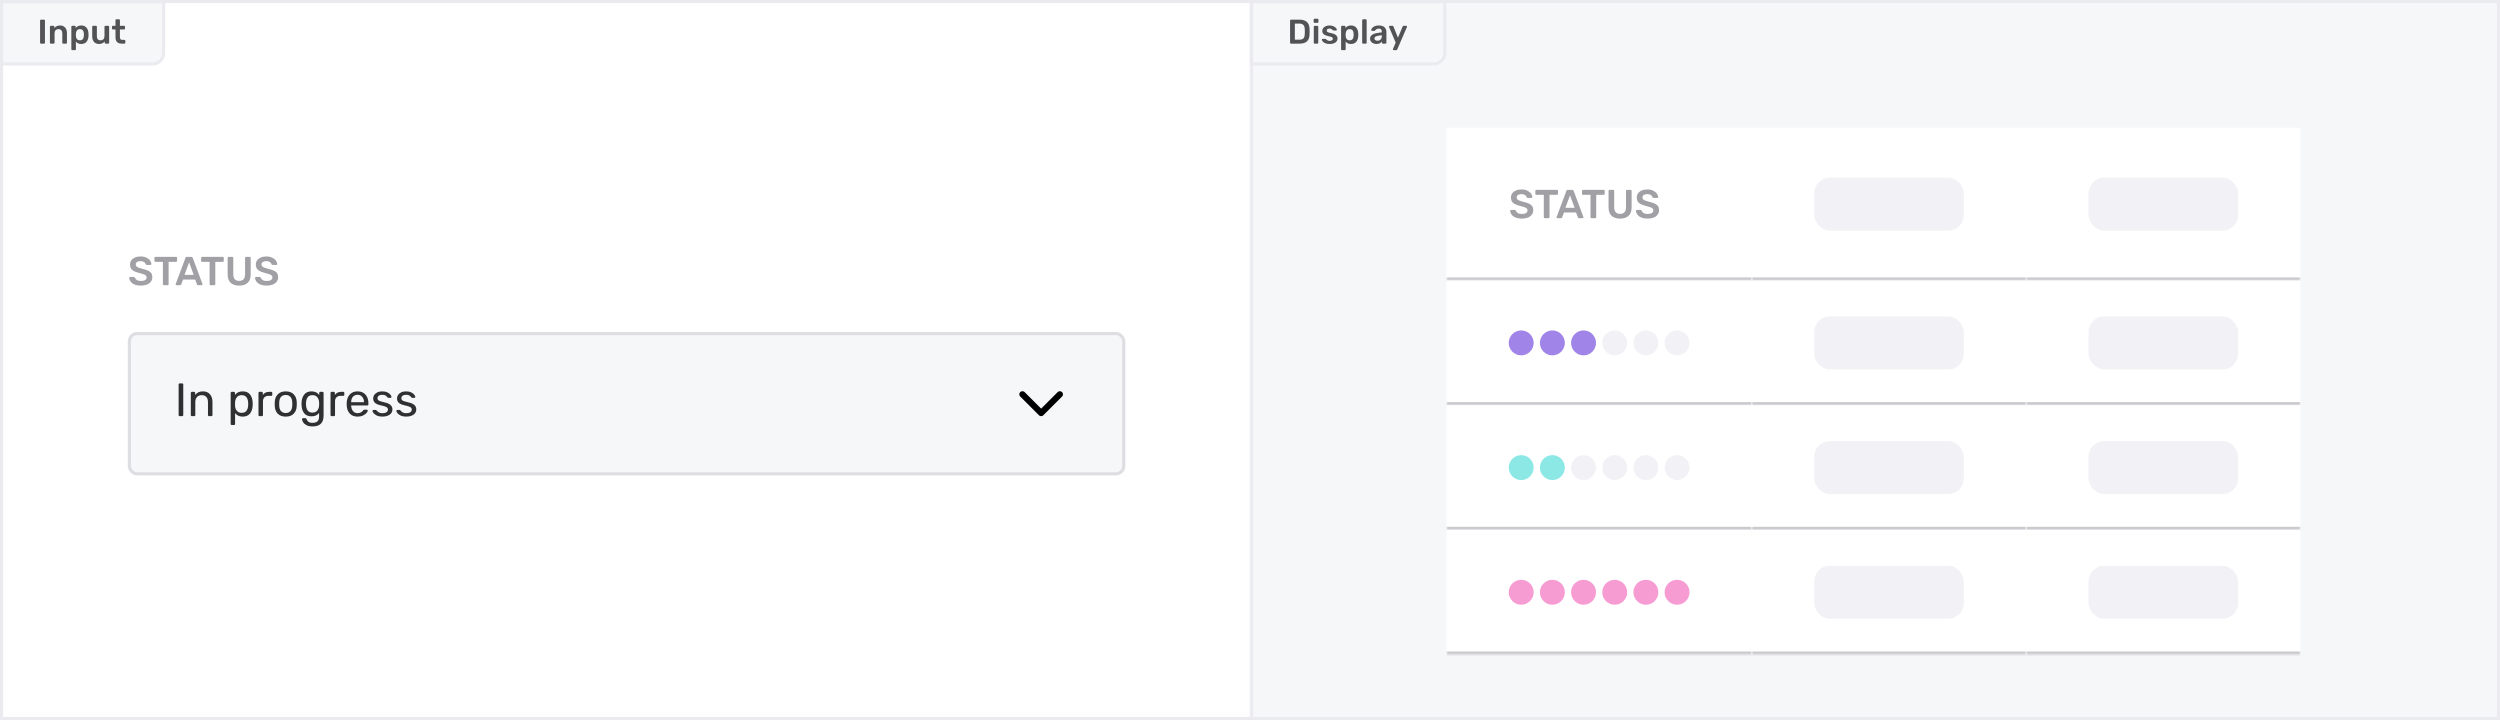 <svg width="802" height="231" viewBox="0 0 802 231" fill="none" xmlns="http://www.w3.org/2000/svg">
<rect width="400" height="229" transform="translate(1 1)" fill="white"/>
<rect width="400" height="104" transform="translate(1 63.5)" fill="white"/>
<rect width="320" height="74" transform="translate(41 78.5)" fill="white"/>
<path d="M45.173 91.63C44.402 91.63 43.739 91.513 43.184 91.279C42.629 91.045 42.209 90.737 41.923 90.356C41.637 89.975 41.485 89.563 41.468 89.121C41.468 89.043 41.494 88.978 41.546 88.926C41.598 88.874 41.663 88.848 41.741 88.848H42.898C43.002 88.848 43.08 88.87 43.132 88.913C43.193 88.948 43.249 89.008 43.301 89.095C43.388 89.39 43.587 89.637 43.899 89.836C44.211 90.035 44.636 90.135 45.173 90.135C45.788 90.135 46.252 90.035 46.564 89.836C46.876 89.628 47.032 89.342 47.032 88.978C47.032 88.735 46.95 88.536 46.785 88.38C46.629 88.224 46.391 88.09 46.07 87.977C45.758 87.864 45.29 87.726 44.666 87.561C43.643 87.318 42.894 86.998 42.417 86.599C41.949 86.192 41.715 85.615 41.715 84.87C41.715 84.367 41.849 83.921 42.118 83.531C42.395 83.141 42.79 82.833 43.301 82.608C43.821 82.383 44.423 82.27 45.108 82.27C45.819 82.27 46.434 82.396 46.954 82.647C47.474 82.898 47.868 83.215 48.137 83.596C48.414 83.969 48.562 84.341 48.579 84.714C48.579 84.792 48.553 84.857 48.501 84.909C48.449 84.961 48.384 84.987 48.306 84.987H47.097C46.915 84.987 46.789 84.905 46.72 84.74C46.668 84.463 46.495 84.233 46.2 84.051C45.905 83.86 45.541 83.765 45.108 83.765C44.623 83.765 44.241 83.856 43.964 84.038C43.687 84.22 43.548 84.484 43.548 84.831C43.548 85.074 43.617 85.273 43.756 85.429C43.895 85.585 44.111 85.724 44.406 85.845C44.709 85.966 45.143 86.101 45.706 86.248C46.469 86.421 47.075 86.616 47.526 86.833C47.985 87.05 48.323 87.323 48.54 87.652C48.757 87.981 48.865 88.402 48.865 88.913C48.865 89.468 48.709 89.953 48.397 90.369C48.094 90.776 47.66 91.088 47.097 91.305C46.542 91.522 45.901 91.63 45.173 91.63ZM52.567 91.5C52.481 91.5 52.407 91.47 52.346 91.409C52.286 91.348 52.255 91.275 52.255 91.188V83.999H49.85C49.764 83.999 49.69 83.969 49.629 83.908C49.569 83.847 49.538 83.774 49.538 83.687V82.725C49.538 82.63 49.564 82.552 49.616 82.491C49.677 82.43 49.755 82.4 49.85 82.4H56.48C56.576 82.4 56.654 82.43 56.714 82.491C56.775 82.552 56.805 82.63 56.805 82.725V83.687C56.805 83.774 56.775 83.847 56.714 83.908C56.654 83.969 56.576 83.999 56.48 83.999H54.088V91.188C54.088 91.275 54.058 91.348 53.997 91.409C53.937 91.47 53.859 91.5 53.763 91.5H52.567ZM56.613 91.5C56.544 91.5 56.479 91.474 56.418 91.422C56.366 91.37 56.34 91.305 56.34 91.227L56.366 91.11L59.499 82.725C59.56 82.508 59.712 82.4 59.954 82.4H61.371C61.596 82.4 61.748 82.508 61.826 82.725L64.959 91.11C64.968 91.136 64.972 91.175 64.972 91.227C64.972 91.305 64.946 91.37 64.894 91.422C64.842 91.474 64.781 91.5 64.712 91.5H63.581C63.468 91.5 63.382 91.474 63.321 91.422C63.261 91.37 63.221 91.314 63.204 91.253L62.593 89.667H58.732L58.121 91.253C58.052 91.418 57.926 91.5 57.744 91.5H56.613ZM62.138 88.172L60.656 84.155L59.187 88.172H62.138ZM67.548 91.5C67.461 91.5 67.387 91.47 67.327 91.409C67.266 91.348 67.236 91.275 67.236 91.188V83.999H64.831C64.744 83.999 64.67 83.969 64.61 83.908C64.549 83.847 64.519 83.774 64.519 83.687V82.725C64.519 82.63 64.545 82.552 64.597 82.491C64.657 82.43 64.735 82.4 64.831 82.4H71.461C71.556 82.4 71.634 82.43 71.695 82.491C71.755 82.552 71.786 82.63 71.786 82.725V83.687C71.786 83.774 71.755 83.847 71.695 83.908C71.634 83.969 71.556 83.999 71.461 83.999H69.069V91.188C69.069 91.275 69.038 91.348 68.978 91.409C68.917 91.47 68.839 91.5 68.744 91.5H67.548ZM76.732 91.63C75.562 91.63 74.652 91.331 74.002 90.733C73.352 90.135 73.027 89.229 73.027 88.016V82.725C73.027 82.63 73.053 82.552 73.105 82.491C73.165 82.43 73.243 82.4 73.339 82.4H74.522C74.617 82.4 74.691 82.43 74.743 82.491C74.803 82.552 74.834 82.63 74.834 82.725V88.016C74.834 88.709 74.999 89.234 75.328 89.589C75.657 89.936 76.125 90.109 76.732 90.109C77.338 90.109 77.802 89.936 78.123 89.589C78.452 89.234 78.617 88.709 78.617 88.016V82.725C78.617 82.63 78.647 82.552 78.708 82.491C78.769 82.43 78.847 82.4 78.942 82.4H80.112C80.207 82.4 80.281 82.43 80.333 82.491C80.394 82.552 80.424 82.63 80.424 82.725V88.016C80.424 89.229 80.099 90.135 79.449 90.733C78.808 91.331 77.902 91.63 76.732 91.63ZM85.531 91.63C84.76 91.63 84.097 91.513 83.542 91.279C82.988 91.045 82.567 90.737 82.281 90.356C81.995 89.975 81.844 89.563 81.826 89.121C81.826 89.043 81.852 88.978 81.904 88.926C81.956 88.874 82.021 88.848 82.099 88.848H83.256C83.36 88.848 83.438 88.87 83.49 88.913C83.551 88.948 83.607 89.008 83.659 89.095C83.746 89.39 83.945 89.637 84.257 89.836C84.569 90.035 84.994 90.135 85.531 90.135C86.147 90.135 86.61 90.035 86.922 89.836C87.234 89.628 87.39 89.342 87.39 88.978C87.39 88.735 87.308 88.536 87.143 88.38C86.987 88.224 86.749 88.09 86.428 87.977C86.116 87.864 85.648 87.726 85.024 87.561C84.002 87.318 83.252 86.998 82.775 86.599C82.307 86.192 82.073 85.615 82.073 84.87C82.073 84.367 82.208 83.921 82.476 83.531C82.754 83.141 83.148 82.833 83.659 82.608C84.179 82.383 84.782 82.27 85.466 82.27C86.177 82.27 86.792 82.396 87.312 82.647C87.832 82.898 88.227 83.215 88.495 83.596C88.773 83.969 88.92 84.341 88.937 84.714C88.937 84.792 88.911 84.857 88.859 84.909C88.807 84.961 88.742 84.987 88.664 84.987H87.455C87.273 84.987 87.148 84.905 87.078 84.74C87.026 84.463 86.853 84.233 86.558 84.051C86.264 83.86 85.9 83.765 85.466 83.765C84.981 83.765 84.6 83.856 84.322 84.038C84.045 84.22 83.906 84.484 83.906 84.831C83.906 85.074 83.976 85.273 84.114 85.429C84.253 85.585 84.47 85.724 84.764 85.845C85.068 85.966 85.501 86.101 86.064 86.248C86.827 86.421 87.434 86.616 87.884 86.833C88.344 87.05 88.682 87.323 88.898 87.652C89.115 87.981 89.223 88.402 89.223 88.913C89.223 89.468 89.067 89.953 88.755 90.369C88.452 90.776 88.019 91.088 87.455 91.305C86.901 91.522 86.259 91.63 85.531 91.63Z" fill="#A0A0A5"/>
<rect x="41.5" y="107" width="319" height="45" rx="2.5" fill="#F5F7F9"/>
<path d="M57.65 133.5C57.55 133.5 57.465 133.47 57.395 133.41C57.335 133.34 57.305 133.255 57.305 133.155V123.345C57.305 123.245 57.335 123.165 57.395 123.105C57.465 123.035 57.55 123 57.65 123H58.445C58.545 123 58.625 123.035 58.685 123.105C58.755 123.165 58.79 123.245 58.79 123.345V133.155C58.79 133.255 58.755 133.34 58.685 133.41C58.625 133.47 58.545 133.5 58.445 133.5H57.65ZM61.557 133.5C61.457 133.5 61.372 133.47 61.302 133.41C61.242 133.34 61.212 133.255 61.212 133.155V126.045C61.212 125.945 61.242 125.865 61.302 125.805C61.372 125.735 61.457 125.7 61.557 125.7H62.262C62.362 125.7 62.442 125.735 62.502 125.805C62.572 125.865 62.607 125.945 62.607 126.045V126.705C62.897 126.335 63.237 126.05 63.627 125.85C64.027 125.65 64.522 125.55 65.112 125.55C66.072 125.55 66.817 125.86 67.347 126.48C67.887 127.09 68.157 127.905 68.157 128.925V133.155C68.157 133.255 68.122 133.34 68.052 133.41C67.992 133.47 67.912 133.5 67.812 133.5H67.062C66.962 133.5 66.877 133.47 66.807 133.41C66.747 133.34 66.717 133.255 66.717 133.155V129C66.717 128.29 66.542 127.74 66.192 127.35C65.852 126.96 65.357 126.765 64.707 126.765C64.077 126.765 63.577 126.965 63.207 127.365C62.837 127.755 62.652 128.3 62.652 129V133.155C62.652 133.255 62.617 133.34 62.547 133.41C62.487 133.47 62.407 133.5 62.307 133.5H61.557ZM74.345 136.35C74.245 136.35 74.16 136.315 74.09 136.245C74.03 136.185 74 136.105 74 136.005V126.045C74 125.945 74.03 125.865 74.09 125.805C74.16 125.735 74.245 125.7 74.345 125.7H75.035C75.135 125.7 75.215 125.735 75.275 125.805C75.345 125.865 75.38 125.945 75.38 126.045V126.705C75.94 125.935 76.76 125.55 77.84 125.55C78.89 125.55 79.675 125.88 80.195 126.54C80.725 127.2 81.01 128.05 81.05 129.09C81.06 129.2 81.065 129.37 81.065 129.6C81.065 129.83 81.06 130 81.05 130.11C81.01 131.14 80.725 131.99 80.195 132.66C79.665 133.32 78.88 133.65 77.84 133.65C76.8 133.65 75.99 133.275 75.41 132.525V136.005C75.41 136.105 75.38 136.185 75.32 136.245C75.26 136.315 75.18 136.35 75.08 136.35H74.345ZM77.525 132.435C78.235 132.435 78.75 132.215 79.07 131.775C79.4 131.335 79.58 130.755 79.61 130.035C79.62 129.935 79.625 129.79 79.625 129.6C79.625 127.71 78.925 126.765 77.525 126.765C76.835 126.765 76.315 126.995 75.965 127.455C75.625 127.905 75.44 128.445 75.41 129.075L75.395 129.645L75.41 130.23C75.43 130.82 75.62 131.335 75.98 131.775C76.34 132.215 76.855 132.435 77.525 132.435ZM83.266 133.5C83.165 133.5 83.081 133.47 83.01 133.41C82.951 133.34 82.921 133.255 82.921 133.155V126.06C82.921 125.96 82.951 125.875 83.01 125.805C83.081 125.735 83.165 125.7 83.266 125.7H83.956C84.055 125.7 84.141 125.735 84.21 125.805C84.281 125.875 84.316 125.96 84.316 126.06V126.72C84.725 126.04 85.425 125.7 86.415 125.7H87.001C87.1 125.7 87.18 125.735 87.24 125.805C87.311 125.865 87.346 125.945 87.346 126.045V126.66C87.346 126.76 87.311 126.84 87.24 126.9C87.18 126.96 87.1 126.99 87.001 126.99H86.1C85.561 126.99 85.135 127.15 84.826 127.47C84.516 127.78 84.361 128.205 84.361 128.745V133.155C84.361 133.255 84.326 133.34 84.255 133.41C84.186 133.47 84.1 133.5 84.001 133.5H83.266ZM91.667 133.65C90.567 133.65 89.712 133.34 89.102 132.72C88.502 132.1 88.182 131.275 88.142 130.245L88.127 129.6L88.142 128.955C88.182 127.935 88.507 127.115 89.117 126.495C89.727 125.865 90.577 125.55 91.667 125.55C92.757 125.55 93.607 125.865 94.217 126.495C94.827 127.115 95.152 127.935 95.192 128.955C95.202 129.065 95.207 129.28 95.207 129.6C95.207 129.92 95.202 130.135 95.192 130.245C95.152 131.275 94.827 132.1 94.217 132.72C93.617 133.34 92.767 133.65 91.667 133.65ZM91.667 132.495C92.297 132.495 92.792 132.295 93.152 131.895C93.522 131.495 93.722 130.92 93.752 130.17C93.762 130.07 93.767 129.88 93.767 129.6C93.767 129.32 93.762 129.13 93.752 129.03C93.722 128.28 93.522 127.705 93.152 127.305C92.792 126.905 92.297 126.705 91.667 126.705C91.037 126.705 90.537 126.905 90.167 127.305C89.797 127.705 89.602 128.28 89.582 129.03L89.567 129.6L89.582 130.17C89.602 130.92 89.797 131.495 90.167 131.895C90.537 132.295 91.037 132.495 91.667 132.495ZM100.281 136.8C99.461 136.8 98.801 136.66 98.301 136.38C97.801 136.11 97.446 135.8 97.236 135.45C97.026 135.1 96.911 134.785 96.891 134.505C96.881 134.405 96.911 134.32 96.981 134.25C97.061 134.18 97.146 134.145 97.236 134.145H97.956C98.046 134.145 98.121 134.165 98.181 134.205C98.241 134.255 98.291 134.34 98.331 134.46C98.451 134.78 98.646 135.055 98.916 135.285C99.196 135.525 99.626 135.645 100.206 135.645C100.946 135.645 101.491 135.485 101.841 135.165C102.191 134.855 102.366 134.3 102.366 133.5V132.48C102.106 132.81 101.776 133.075 101.376 133.275C100.976 133.465 100.501 133.56 99.951 133.56C98.891 133.56 98.096 133.225 97.566 132.555C97.046 131.875 96.771 131.015 96.741 129.975L96.726 129.555L96.741 129.15C96.771 128.12 97.051 127.265 97.581 126.585C98.111 125.895 98.901 125.55 99.951 125.55C101.001 125.55 101.821 125.935 102.411 126.705V126.06C102.411 125.96 102.441 125.875 102.501 125.805C102.571 125.735 102.656 125.7 102.756 125.7H103.446C103.546 125.7 103.631 125.735 103.701 125.805C103.771 125.875 103.806 125.96 103.806 126.06V133.335C103.806 135.645 102.631 136.8 100.281 136.8ZM100.251 132.36C100.931 132.36 101.446 132.135 101.796 131.685C102.146 131.235 102.336 130.7 102.366 130.08C102.376 129.99 102.381 129.815 102.381 129.555C102.381 129.305 102.376 129.135 102.366 129.045C102.336 128.425 102.146 127.89 101.796 127.44C101.456 126.99 100.941 126.765 100.251 126.765C99.541 126.765 99.026 126.985 98.706 127.425C98.386 127.865 98.211 128.445 98.181 129.165L98.166 129.555L98.181 129.96C98.211 130.67 98.386 131.25 98.706 131.7C99.026 132.14 99.541 132.36 100.251 132.36ZM106.381 133.5C106.281 133.5 106.196 133.47 106.126 133.41C106.066 133.34 106.036 133.255 106.036 133.155V126.06C106.036 125.96 106.066 125.875 106.126 125.805C106.196 125.735 106.281 125.7 106.381 125.7H107.071C107.171 125.7 107.256 125.735 107.326 125.805C107.396 125.875 107.431 125.96 107.431 126.06V126.72C107.841 126.04 108.541 125.7 109.531 125.7H110.116C110.216 125.7 110.296 125.735 110.356 125.805C110.426 125.865 110.461 125.945 110.461 126.045V126.66C110.461 126.76 110.426 126.84 110.356 126.9C110.296 126.96 110.216 126.99 110.116 126.99H109.216C108.676 126.99 108.251 127.15 107.941 127.47C107.631 127.78 107.476 128.205 107.476 128.745V133.155C107.476 133.255 107.441 133.34 107.371 133.41C107.301 133.47 107.216 133.5 107.116 133.5H106.381ZM114.708 133.65C113.678 133.65 112.853 133.335 112.233 132.705C111.623 132.065 111.288 131.195 111.228 130.095L111.213 129.585L111.228 129.09C111.298 128.01 111.638 127.15 112.248 126.51C112.868 125.87 113.683 125.55 114.693 125.55C115.803 125.55 116.663 125.905 117.273 126.615C117.883 127.315 118.188 128.265 118.188 129.465V129.72C118.188 129.82 118.153 129.905 118.083 129.975C118.023 130.035 117.943 130.065 117.843 130.065H112.653V130.2C112.683 130.85 112.878 131.405 113.238 131.865C113.608 132.315 114.093 132.54 114.693 132.54C115.153 132.54 115.528 132.45 115.818 132.27C116.118 132.08 116.338 131.885 116.478 131.685C116.568 131.565 116.633 131.495 116.673 131.475C116.723 131.445 116.808 131.43 116.928 131.43H117.663C117.753 131.43 117.828 131.455 117.888 131.505C117.948 131.555 117.978 131.625 117.978 131.715C117.978 131.935 117.838 132.2 117.558 132.51C117.288 132.82 116.903 133.09 116.403 133.32C115.913 133.54 115.348 133.65 114.708 133.65ZM116.763 129.03V128.985C116.763 128.295 116.573 127.735 116.193 127.305C115.823 126.865 115.323 126.645 114.693 126.645C114.063 126.645 113.563 126.865 113.193 127.305C112.833 127.735 112.653 128.295 112.653 128.985V129.03H116.763ZM122.681 133.65C121.981 133.65 121.391 133.54 120.911 133.32C120.441 133.09 120.086 132.83 119.846 132.54C119.616 132.25 119.501 132.01 119.501 131.82C119.501 131.72 119.536 131.645 119.606 131.595C119.686 131.535 119.766 131.505 119.846 131.505H120.521C120.621 131.505 120.711 131.555 120.791 131.655C121.031 131.935 121.291 132.155 121.571 132.315C121.851 132.475 122.226 132.555 122.696 132.555C123.216 132.555 123.636 132.455 123.956 132.255C124.286 132.045 124.451 131.76 124.451 131.4C124.451 131.16 124.381 130.965 124.241 130.815C124.111 130.655 123.881 130.52 123.551 130.41C123.231 130.29 122.751 130.16 122.111 130.02C121.241 129.83 120.621 129.555 120.251 129.195C119.891 128.835 119.711 128.37 119.711 127.8C119.711 127.42 119.821 127.06 120.041 126.72C120.271 126.37 120.601 126.09 121.031 125.88C121.471 125.66 121.996 125.55 122.606 125.55C123.246 125.55 123.791 125.655 124.241 125.865C124.691 126.075 125.026 126.325 125.246 126.615C125.476 126.895 125.591 127.13 125.591 127.32C125.591 127.41 125.556 127.485 125.486 127.545C125.426 127.605 125.351 127.635 125.261 127.635H124.631C124.511 127.635 124.411 127.585 124.331 127.485C124.171 127.295 124.031 127.15 123.911 127.05C123.801 126.94 123.636 126.845 123.416 126.765C123.206 126.685 122.936 126.645 122.606 126.645C122.126 126.645 121.756 126.75 121.496 126.96C121.236 127.16 121.106 127.425 121.106 127.755C121.106 127.965 121.161 128.145 121.271 128.295C121.381 128.435 121.591 128.565 121.901 128.685C122.221 128.805 122.681 128.93 123.281 129.06C124.231 129.26 124.901 129.55 125.291 129.93C125.691 130.3 125.891 130.775 125.891 131.355C125.891 131.785 125.766 132.175 125.516 132.525C125.266 132.875 124.896 133.15 124.406 133.35C123.926 133.55 123.351 133.65 122.681 133.65ZM130.328 133.65C129.628 133.65 129.038 133.54 128.558 133.32C128.088 133.09 127.733 132.83 127.493 132.54C127.263 132.25 127.148 132.01 127.148 131.82C127.148 131.72 127.183 131.645 127.253 131.595C127.333 131.535 127.413 131.505 127.493 131.505H128.168C128.268 131.505 128.358 131.555 128.438 131.655C128.678 131.935 128.938 132.155 129.218 132.315C129.498 132.475 129.873 132.555 130.343 132.555C130.863 132.555 131.283 132.455 131.603 132.255C131.933 132.045 132.098 131.76 132.098 131.4C132.098 131.16 132.028 130.965 131.888 130.815C131.758 130.655 131.528 130.52 131.198 130.41C130.878 130.29 130.398 130.16 129.758 130.02C128.888 129.83 128.268 129.555 127.898 129.195C127.538 128.835 127.358 128.37 127.358 127.8C127.358 127.42 127.468 127.06 127.688 126.72C127.918 126.37 128.248 126.09 128.678 125.88C129.118 125.66 129.643 125.55 130.253 125.55C130.893 125.55 131.438 125.655 131.888 125.865C132.338 126.075 132.673 126.325 132.893 126.615C133.123 126.895 133.238 127.13 133.238 127.32C133.238 127.41 133.203 127.485 133.133 127.545C133.073 127.605 132.998 127.635 132.908 127.635H132.278C132.158 127.635 132.058 127.585 131.978 127.485C131.818 127.295 131.678 127.15 131.558 127.05C131.448 126.94 131.283 126.845 131.063 126.765C130.853 126.685 130.583 126.645 130.253 126.645C129.773 126.645 129.403 126.75 129.143 126.96C128.883 127.16 128.753 127.425 128.753 127.755C128.753 127.965 128.808 128.145 128.918 128.295C129.028 128.435 129.238 128.565 129.548 128.685C129.868 128.805 130.328 128.93 130.928 129.06C131.878 129.26 132.548 129.55 132.938 129.93C133.338 130.3 133.538 130.775 133.538 131.355C133.538 131.785 133.413 132.175 133.163 132.525C132.913 132.875 132.543 133.15 132.053 133.35C131.573 133.55 130.998 133.65 130.328 133.65Z" fill="#303032"/>
<path d="M328 126.5L334 132.5L340 126.5" stroke="black" stroke-width="2" stroke-linecap="round" stroke-linejoin="round"/>
<rect x="41.5" y="107" width="319" height="45" rx="2.5" stroke="#DDDDE2"/>
<path d="M0.5 0.5H52.5V17C52.5 18.933 50.933 20.5 49 20.5H0.5V0.5Z" fill="#F5F7F9"/>
<path d="M13.122 14C13.049 14 12.986 13.974 12.935 13.923C12.884 13.872 12.858 13.809 12.858 13.736V6.564C12.858 6.483 12.884 6.421 12.935 6.377C12.986 6.326 13.049 6.3 13.122 6.3H14.156C14.237 6.3 14.299 6.326 14.343 6.377C14.394 6.421 14.42 6.483 14.42 6.564V13.736C14.42 13.809 14.394 13.872 14.343 13.923C14.299 13.974 14.237 14 14.156 14H13.122ZM16.277 14C16.204 14 16.141 13.974 16.09 13.923C16.039 13.872 16.013 13.809 16.013 13.736V8.544C16.013 8.471 16.039 8.408 16.09 8.357C16.141 8.306 16.204 8.28 16.277 8.28H17.179C17.252 8.28 17.315 8.306 17.366 8.357C17.417 8.408 17.443 8.471 17.443 8.544V8.995C17.876 8.445 18.488 8.17 19.28 8.17C19.955 8.17 20.49 8.394 20.886 8.841C21.282 9.281 21.48 9.882 21.48 10.645V13.736C21.48 13.809 21.454 13.872 21.403 13.923C21.359 13.974 21.297 14 21.216 14H20.248C20.175 14 20.112 13.974 20.061 13.923C20.01 13.872 19.984 13.809 19.984 13.736V10.711C19.984 10.278 19.878 9.945 19.665 9.71C19.46 9.468 19.159 9.347 18.763 9.347C18.374 9.347 18.066 9.468 17.839 9.71C17.619 9.952 17.509 10.286 17.509 10.711V13.736C17.509 13.809 17.483 13.872 17.432 13.923C17.388 13.974 17.326 14 17.245 14H16.277ZM23.152 16.09C23.079 16.09 23.017 16.064 22.965 16.013C22.914 15.969 22.888 15.907 22.888 15.826V8.544C22.888 8.463 22.914 8.401 22.965 8.357C23.017 8.306 23.079 8.28 23.152 8.28H24.021C24.102 8.28 24.164 8.306 24.208 8.357C24.26 8.401 24.285 8.463 24.285 8.544V8.984C24.696 8.441 25.283 8.17 26.045 8.17C26.786 8.17 27.354 8.405 27.75 8.874C28.146 9.336 28.359 9.963 28.388 10.755C28.396 10.843 28.399 10.971 28.399 11.14C28.399 11.316 28.396 11.448 28.388 11.536C28.359 12.306 28.146 12.929 27.75 13.406C27.354 13.875 26.786 14.11 26.045 14.11C25.305 14.11 24.74 13.85 24.351 13.329V15.826C24.351 15.907 24.326 15.969 24.274 16.013C24.23 16.064 24.168 16.09 24.087 16.09H23.152ZM25.638 12.933C26.43 12.933 26.852 12.445 26.903 11.47C26.911 11.397 26.914 11.287 26.914 11.14C26.914 10.993 26.911 10.883 26.903 10.81C26.852 9.835 26.43 9.347 25.638 9.347C25.213 9.347 24.898 9.483 24.692 9.754C24.487 10.025 24.373 10.359 24.351 10.755L24.34 11.173L24.351 11.602C24.366 11.969 24.48 12.284 24.692 12.548C24.912 12.805 25.228 12.933 25.638 12.933ZM31.757 14.11C31.082 14.11 30.551 13.89 30.162 13.45C29.773 13.003 29.579 12.398 29.579 11.635V8.544C29.579 8.471 29.605 8.408 29.656 8.357C29.707 8.306 29.77 8.28 29.843 8.28H30.811C30.892 8.28 30.954 8.306 30.998 8.357C31.049 8.401 31.075 8.463 31.075 8.544V11.569C31.075 12.478 31.475 12.933 32.274 12.933C32.656 12.933 32.956 12.812 33.176 12.57C33.404 12.328 33.517 11.994 33.517 11.569V8.544C33.517 8.471 33.543 8.408 33.594 8.357C33.645 8.306 33.708 8.28 33.781 8.28H34.749C34.83 8.28 34.892 8.306 34.936 8.357C34.987 8.401 35.013 8.463 35.013 8.544V13.736C35.013 13.809 34.987 13.872 34.936 13.923C34.892 13.974 34.83 14 34.749 14H33.858C33.785 14 33.722 13.974 33.671 13.923C33.62 13.872 33.594 13.809 33.594 13.736V13.285C33.184 13.835 32.571 14.11 31.757 14.11ZM39.051 14C38.384 14 37.882 13.828 37.544 13.483C37.214 13.131 37.049 12.618 37.049 11.943V9.446H36.18C36.107 9.446 36.045 9.42 35.993 9.369C35.942 9.31 35.916 9.244 35.916 9.171V8.544C35.916 8.471 35.942 8.408 35.993 8.357C36.045 8.306 36.107 8.28 36.18 8.28H37.049V6.454C37.049 6.373 37.075 6.311 37.126 6.267C37.178 6.216 37.24 6.19 37.313 6.19H38.204C38.285 6.19 38.347 6.216 38.391 6.267C38.443 6.311 38.468 6.373 38.468 6.454V8.28H39.843C39.924 8.28 39.986 8.306 40.03 8.357C40.082 8.401 40.107 8.463 40.107 8.544V9.171C40.107 9.252 40.082 9.318 40.03 9.369C39.979 9.42 39.917 9.446 39.843 9.446H38.468V11.833C38.468 12.148 38.523 12.387 38.633 12.548C38.743 12.709 38.927 12.79 39.183 12.79H39.942C40.016 12.79 40.078 12.816 40.129 12.867C40.181 12.918 40.206 12.981 40.206 13.054V13.736C40.206 13.809 40.181 13.872 40.129 13.923C40.085 13.974 40.023 14 39.942 14H39.051Z" fill="#535356"/>
<path d="M0.5 0.5H52.5V17C52.5 18.933 50.933 20.5 49 20.5H0.5V0.5Z" stroke="#EAEAEF"/>
<mask id="path-8-inside-1_905_3576" fill="white">
<path d="M401 1H801V230H401V1Z"/>
</mask>
<path d="M401 1H801V230H401V1Z" fill="#F5F7F9"/>
<g filter="url(#filter0_d_905_3576)">
<mask id="path-11-inside-2_905_3576" fill="white">
<path d="M464 31H562V80H464V31Z"/>
</mask>
<path d="M464 31H562V80H464V31Z" fill="white"/>
<path d="M488.173 60.13C487.402 60.13 486.739 60.013 486.184 59.779C485.629 59.545 485.209 59.237 484.923 58.856C484.637 58.475 484.485 58.063 484.468 57.621C484.468 57.543 484.494 57.478 484.546 57.426C484.598 57.374 484.663 57.348 484.741 57.348H485.898C486.002 57.348 486.08 57.37 486.132 57.413C486.193 57.448 486.249 57.508 486.301 57.595C486.388 57.89 486.587 58.137 486.899 58.336C487.211 58.535 487.636 58.635 488.173 58.635C488.788 58.635 489.252 58.535 489.564 58.336C489.876 58.128 490.032 57.842 490.032 57.478C490.032 57.235 489.95 57.036 489.785 56.88C489.629 56.724 489.391 56.59 489.07 56.477C488.758 56.364 488.29 56.226 487.666 56.061C486.643 55.818 485.894 55.498 485.417 55.099C484.949 54.692 484.715 54.115 484.715 53.37C484.715 52.867 484.849 52.421 485.118 52.031C485.395 51.641 485.79 51.333 486.301 51.108C486.821 50.883 487.423 50.77 488.108 50.77C488.819 50.77 489.434 50.896 489.954 51.147C490.474 51.398 490.868 51.715 491.137 52.096C491.414 52.469 491.562 52.841 491.579 53.214C491.579 53.292 491.553 53.357 491.501 53.409C491.449 53.461 491.384 53.487 491.306 53.487H490.097C489.915 53.487 489.789 53.405 489.72 53.24C489.668 52.963 489.495 52.733 489.2 52.551C488.905 52.36 488.541 52.265 488.108 52.265C487.623 52.265 487.241 52.356 486.964 52.538C486.687 52.72 486.548 52.984 486.548 53.331C486.548 53.574 486.617 53.773 486.756 53.929C486.895 54.085 487.111 54.224 487.406 54.345C487.709 54.466 488.143 54.601 488.706 54.748C489.469 54.921 490.075 55.116 490.526 55.333C490.985 55.55 491.323 55.823 491.54 56.152C491.757 56.481 491.865 56.902 491.865 57.413C491.865 57.968 491.709 58.453 491.397 58.869C491.094 59.276 490.66 59.588 490.097 59.805C489.542 60.022 488.901 60.13 488.173 60.13ZM495.567 60C495.481 60 495.407 59.97 495.346 59.909C495.286 59.848 495.255 59.775 495.255 59.688V52.499H492.85C492.764 52.499 492.69 52.469 492.629 52.408C492.569 52.347 492.538 52.274 492.538 52.187V51.225C492.538 51.13 492.564 51.052 492.616 50.991C492.677 50.93 492.755 50.9 492.85 50.9H499.48C499.576 50.9 499.654 50.93 499.714 50.991C499.775 51.052 499.805 51.13 499.805 51.225V52.187C499.805 52.274 499.775 52.347 499.714 52.408C499.654 52.469 499.576 52.499 499.48 52.499H497.088V59.688C497.088 59.775 497.058 59.848 496.997 59.909C496.937 59.97 496.859 60 496.763 60H495.567ZM499.613 60C499.544 60 499.479 59.974 499.418 59.922C499.366 59.87 499.34 59.805 499.34 59.727L499.366 59.61L502.499 51.225C502.56 51.008 502.712 50.9 502.954 50.9H504.371C504.597 50.9 504.748 51.008 504.826 51.225L507.959 59.61C507.968 59.636 507.972 59.675 507.972 59.727C507.972 59.805 507.946 59.87 507.894 59.922C507.842 59.974 507.782 60 507.712 60H506.581C506.469 60 506.382 59.974 506.321 59.922C506.261 59.87 506.222 59.814 506.204 59.753L505.593 58.167H501.732L501.121 59.753C501.052 59.918 500.926 60 500.744 60H499.613ZM505.138 56.672L503.656 52.655L502.187 56.672H505.138ZM510.548 60C510.461 60 510.387 59.97 510.327 59.909C510.266 59.848 510.236 59.775 510.236 59.688V52.499H507.831C507.744 52.499 507.67 52.469 507.61 52.408C507.549 52.347 507.519 52.274 507.519 52.187V51.225C507.519 51.13 507.545 51.052 507.597 50.991C507.657 50.93 507.735 50.9 507.831 50.9H514.461C514.556 50.9 514.634 50.93 514.695 50.991C514.755 51.052 514.786 51.13 514.786 51.225V52.187C514.786 52.274 514.755 52.347 514.695 52.408C514.634 52.469 514.556 52.499 514.461 52.499H512.069V59.688C512.069 59.775 512.038 59.848 511.978 59.909C511.917 59.97 511.839 60 511.744 60H510.548ZM519.732 60.13C518.562 60.13 517.652 59.831 517.002 59.233C516.352 58.635 516.027 57.729 516.027 56.516V51.225C516.027 51.13 516.053 51.052 516.105 50.991C516.165 50.93 516.243 50.9 516.339 50.9H517.522C517.617 50.9 517.691 50.93 517.743 50.991C517.803 51.052 517.834 51.13 517.834 51.225V56.516C517.834 57.209 517.998 57.734 518.328 58.089C518.657 58.436 519.125 58.609 519.732 58.609C520.338 58.609 520.802 58.436 521.123 58.089C521.452 57.734 521.617 57.209 521.617 56.516V51.225C521.617 51.13 521.647 51.052 521.708 50.991C521.768 50.93 521.846 50.9 521.942 50.9H523.112C523.207 50.9 523.281 50.93 523.333 50.991C523.393 51.052 523.424 51.13 523.424 51.225V56.516C523.424 57.729 523.099 58.635 522.449 59.233C521.807 59.831 520.902 60.13 519.732 60.13ZM528.531 60.13C527.76 60.13 527.097 60.013 526.542 59.779C525.988 59.545 525.567 59.237 525.281 58.856C524.995 58.475 524.844 58.063 524.826 57.621C524.826 57.543 524.852 57.478 524.904 57.426C524.956 57.374 525.021 57.348 525.099 57.348H526.256C526.36 57.348 526.438 57.37 526.49 57.413C526.551 57.448 526.607 57.508 526.659 57.595C526.746 57.89 526.945 58.137 527.257 58.336C527.569 58.535 527.994 58.635 528.531 58.635C529.147 58.635 529.61 58.535 529.922 58.336C530.234 58.128 530.39 57.842 530.39 57.478C530.39 57.235 530.308 57.036 530.143 56.88C529.987 56.724 529.749 56.59 529.428 56.477C529.116 56.364 528.648 56.226 528.024 56.061C527.002 55.818 526.252 55.498 525.775 55.099C525.307 54.692 525.073 54.115 525.073 53.37C525.073 52.867 525.208 52.421 525.476 52.031C525.754 51.641 526.148 51.333 526.659 51.108C527.179 50.883 527.782 50.77 528.466 50.77C529.177 50.77 529.792 50.896 530.312 51.147C530.832 51.398 531.227 51.715 531.495 52.096C531.773 52.469 531.92 52.841 531.937 53.214C531.937 53.292 531.911 53.357 531.859 53.409C531.807 53.461 531.742 53.487 531.664 53.487H530.455C530.273 53.487 530.148 53.405 530.078 53.24C530.026 52.963 529.853 52.733 529.558 52.551C529.264 52.36 528.9 52.265 528.466 52.265C527.981 52.265 527.6 52.356 527.322 52.538C527.045 52.72 526.906 52.984 526.906 53.331C526.906 53.574 526.976 53.773 527.114 53.929C527.253 54.085 527.47 54.224 527.764 54.345C528.068 54.466 528.501 54.601 529.064 54.748C529.827 54.921 530.434 55.116 530.884 55.333C531.344 55.55 531.682 55.823 531.898 56.152C532.115 56.481 532.223 56.902 532.223 57.413C532.223 57.968 532.067 58.453 531.755 58.869C531.452 59.276 531.019 59.588 530.455 59.805C529.901 60.022 529.259 60.13 528.531 60.13Z" fill="#A0A0A5"/>
<path d="M562 79H464V81H562V79Z" fill="#CBC9CD" mask="url(#path-11-inside-2_905_3576)"/>
<mask id="path-14-inside-3_905_3576" fill="white">
<path d="M464 80H562V120H464V80Z"/>
</mask>
<path d="M464 80H562V120H464V80Z" fill="white"/>
<circle cx="488" cy="100" r="4" fill="#A084E8"/>
<circle cx="498" cy="100" r="4" fill="#A084E8"/>
<circle cx="508" cy="100" r="4" fill="#A084E8"/>
<circle cx="518" cy="100" r="4" fill="#F2F2F6"/>
<circle cx="528" cy="100" r="4" fill="#F2F2F6"/>
<circle cx="538" cy="100" r="4" fill="#F2F2F6"/>
<path d="M562 119H464V121H562V119Z" fill="#CBC9CD" mask="url(#path-14-inside-3_905_3576)"/>
<mask id="path-22-inside-4_905_3576" fill="white">
<path d="M464 120H562V160H464V120Z"/>
</mask>
<path d="M464 120H562V160H464V120Z" fill="white"/>
<circle cx="488" cy="140" r="4" fill="#8BE8E5"/>
<circle cx="498" cy="140" r="4" fill="#8BE8E5"/>
<circle cx="508" cy="140" r="4" fill="#F2F2F6"/>
<circle cx="518" cy="140" r="4" fill="#F2F2F6"/>
<circle cx="528" cy="140" r="4" fill="#F2F2F6"/>
<circle cx="538" cy="140" r="4" fill="#F2F2F6"/>
<path d="M562 159H464V161H562V159Z" fill="#CBC9CD" mask="url(#path-22-inside-4_905_3576)"/>
<mask id="path-30-inside-5_905_3576" fill="white">
<path d="M464 160H562V200H464V160Z"/>
</mask>
<path d="M464 160H562V200H464V160Z" fill="white"/>
<circle cx="488" cy="180" r="4" fill="#F79BD3"/>
<circle cx="498" cy="180" r="4" fill="#F79BD3"/>
<circle cx="508" cy="180" r="4" fill="#F79BD3"/>
<circle cx="518" cy="180" r="4" fill="#F79BD3"/>
<circle cx="528" cy="180" r="4" fill="#F79BD3"/>
<circle cx="538" cy="180" r="4" fill="#F79BD3"/>
<path d="M562 199H464V201H562V199Z" fill="#CBC9CD" mask="url(#path-30-inside-5_905_3576)"/>
<mask id="path-38-inside-6_905_3576" fill="white">
<path d="M562 31H650V80H562V31Z"/>
</mask>
<path d="M562 31H650V80H562V31Z" fill="white"/>
<rect x="582" y="47" width="48" height="17" rx="5" fill="#F2F2F6"/>
<path d="M650 79H562V81H650V79Z" fill="#CBC9CD" mask="url(#path-38-inside-6_905_3576)"/>
<mask id="path-41-inside-7_905_3576" fill="white">
<path d="M562 80H650V120H562V80Z"/>
</mask>
<path d="M562 80H650V120H562V80Z" fill="white"/>
<rect x="582" y="91.5" width="48" height="17" rx="5" fill="#F2F2F6"/>
<path d="M650 119H562V121H650V119Z" fill="#CBC9CD" mask="url(#path-41-inside-7_905_3576)"/>
<mask id="path-44-inside-8_905_3576" fill="white">
<path d="M562 120H650V160H562V120Z"/>
</mask>
<path d="M562 120H650V160H562V120Z" fill="white"/>
<rect x="582" y="131.5" width="48" height="17" rx="5" fill="#F2F2F6"/>
<path d="M650 159H562V161H650V159Z" fill="#CBC9CD" mask="url(#path-44-inside-8_905_3576)"/>
<mask id="path-47-inside-9_905_3576" fill="white">
<path d="M562 160H650V200H562V160Z"/>
</mask>
<path d="M562 160H650V200H562V160Z" fill="white"/>
<rect x="582" y="171.5" width="48" height="17" rx="5" fill="#F2F2F6"/>
<path d="M650 199H562V201H650V199Z" fill="#CBC9CD" mask="url(#path-47-inside-9_905_3576)"/>
<mask id="path-50-inside-10_905_3576" fill="white">
<path d="M650 31H738V80H650V31Z"/>
</mask>
<path d="M650 31H738V80H650V31Z" fill="white"/>
<rect x="670" y="47" width="48" height="17" rx="5" fill="#F2F2F6"/>
<path d="M738 79H650V81H738V79Z" fill="#CBC9CD" mask="url(#path-50-inside-10_905_3576)"/>
<mask id="path-53-inside-11_905_3576" fill="white">
<path d="M650 80H738V120H650V80Z"/>
</mask>
<path d="M650 80H738V120H650V80Z" fill="white"/>
<rect x="670" y="91.5" width="48" height="17" rx="5" fill="#F2F2F6"/>
<path d="M738 119H650V121H738V119Z" fill="#CBC9CD" mask="url(#path-53-inside-11_905_3576)"/>
<mask id="path-56-inside-12_905_3576" fill="white">
<path d="M650 120H738V160H650V120Z"/>
</mask>
<path d="M650 120H738V160H650V120Z" fill="white"/>
<rect x="670" y="131.5" width="48" height="17" rx="5" fill="#F2F2F6"/>
<path d="M738 159H650V161H738V159Z" fill="#CBC9CD" mask="url(#path-56-inside-12_905_3576)"/>
<mask id="path-59-inside-13_905_3576" fill="white">
<path d="M650 160H738V200H650V160Z"/>
</mask>
<path d="M650 160H738V200H650V160Z" fill="white"/>
<rect x="670" y="171.5" width="48" height="17" rx="5" fill="#F2F2F6"/>
<path d="M738 199H650V201H738V199Z" fill="#CBC9CD" mask="url(#path-59-inside-13_905_3576)"/>
</g>
<path d="M401.5 0.5H463.5V17C463.5 18.933 461.933 20.5 460 20.5H401.5V0.5Z" fill="#F5F7F9"/>
<path d="M414.122 14C414.049 14 413.986 13.974 413.935 13.923C413.884 13.872 413.858 13.809 413.858 13.736V6.575C413.858 6.494 413.88 6.428 413.924 6.377C413.975 6.326 414.041 6.3 414.122 6.3H416.806C418.962 6.3 420.062 7.297 420.106 9.292C420.121 9.717 420.128 10.003 420.128 10.15C420.128 10.289 420.121 10.572 420.106 10.997C420.077 12.024 419.802 12.783 419.281 13.274C418.76 13.758 417.954 14 416.861 14H414.122ZM416.806 12.735C417.422 12.735 417.866 12.599 418.137 12.328C418.408 12.049 418.551 11.595 418.566 10.964C418.581 10.524 418.588 10.249 418.588 10.139C418.588 10.022 418.581 9.75 418.566 9.325C418.551 8.724 418.397 8.28 418.104 7.994C417.818 7.708 417.367 7.565 416.751 7.565H415.387V12.735H416.806ZM421.68 7.334C421.607 7.334 421.545 7.308 421.493 7.257C421.442 7.206 421.416 7.143 421.416 7.07V6.278C421.416 6.205 421.442 6.142 421.493 6.091C421.545 6.04 421.607 6.014 421.68 6.014H422.681C422.755 6.014 422.817 6.04 422.868 6.091C422.927 6.142 422.956 6.205 422.956 6.278V7.07C422.956 7.143 422.931 7.206 422.879 7.257C422.828 7.308 422.762 7.334 422.681 7.334H421.68ZM421.724 14C421.651 14 421.589 13.974 421.537 13.923C421.486 13.872 421.46 13.809 421.46 13.736V8.544C421.46 8.471 421.486 8.408 421.537 8.357C421.589 8.306 421.651 8.28 421.724 8.28H422.637C422.718 8.28 422.78 8.306 422.824 8.357C422.876 8.401 422.901 8.463 422.901 8.544V13.736C422.901 13.809 422.876 13.872 422.824 13.923C422.78 13.974 422.718 14 422.637 14H421.724ZM426.528 14.11C425.978 14.11 425.516 14.029 425.142 13.868C424.768 13.699 424.489 13.505 424.306 13.285C424.13 13.058 424.042 12.863 424.042 12.702C424.042 12.629 424.067 12.57 424.119 12.526C424.17 12.482 424.229 12.46 424.295 12.46H425.164C425.23 12.46 425.285 12.486 425.329 12.537C425.358 12.559 425.435 12.625 425.56 12.735C425.684 12.852 425.831 12.944 426 13.01C426.168 13.076 426.355 13.109 426.561 13.109C426.854 13.109 427.096 13.05 427.287 12.933C427.477 12.816 427.573 12.654 427.573 12.449C427.573 12.295 427.529 12.17 427.441 12.075C427.36 11.98 427.21 11.895 426.99 11.822C426.77 11.741 426.443 11.657 426.011 11.569C425.387 11.437 424.925 11.235 424.625 10.964C424.331 10.693 424.185 10.333 424.185 9.886C424.185 9.593 424.273 9.318 424.449 9.061C424.625 8.797 424.885 8.584 425.23 8.423C425.582 8.254 426 8.17 426.484 8.17C426.975 8.17 427.4 8.251 427.76 8.412C428.119 8.566 428.39 8.753 428.574 8.973C428.764 9.186 428.86 9.376 428.86 9.545C428.86 9.611 428.834 9.67 428.783 9.721C428.739 9.765 428.684 9.787 428.618 9.787H427.804C427.745 9.787 427.683 9.761 427.617 9.71C427.565 9.673 427.485 9.604 427.375 9.501C427.265 9.398 427.136 9.318 426.99 9.259C426.843 9.2 426.671 9.171 426.473 9.171C426.201 9.171 425.989 9.23 425.835 9.347C425.688 9.464 425.615 9.618 425.615 9.809C425.615 9.948 425.651 10.062 425.725 10.15C425.798 10.238 425.941 10.322 426.154 10.403C426.366 10.484 426.685 10.564 427.111 10.645C427.815 10.784 428.317 11.001 428.618 11.294C428.926 11.587 429.08 11.947 429.08 12.372C429.08 12.885 428.856 13.303 428.409 13.626C427.961 13.949 427.334 14.11 426.528 14.11ZM430.49 16.09C430.417 16.09 430.355 16.064 430.303 16.013C430.252 15.969 430.226 15.907 430.226 15.826V8.544C430.226 8.463 430.252 8.401 430.303 8.357C430.355 8.306 430.417 8.28 430.49 8.28H431.359C431.44 8.28 431.502 8.306 431.546 8.357C431.598 8.401 431.623 8.463 431.623 8.544V8.984C432.034 8.441 432.621 8.17 433.383 8.17C434.124 8.17 434.692 8.405 435.088 8.874C435.484 9.336 435.697 9.963 435.726 10.755C435.734 10.843 435.737 10.971 435.737 11.14C435.737 11.316 435.734 11.448 435.726 11.536C435.697 12.306 435.484 12.929 435.088 13.406C434.692 13.875 434.124 14.11 433.383 14.11C432.643 14.11 432.078 13.85 431.689 13.329V15.826C431.689 15.907 431.664 15.969 431.612 16.013C431.568 16.064 431.506 16.09 431.425 16.09H430.49ZM432.976 12.933C433.768 12.933 434.19 12.445 434.241 11.47C434.249 11.397 434.252 11.287 434.252 11.14C434.252 10.993 434.249 10.883 434.241 10.81C434.19 9.835 433.768 9.347 432.976 9.347C432.551 9.347 432.236 9.483 432.03 9.754C431.825 10.025 431.711 10.359 431.689 10.755L431.678 11.173L431.689 11.602C431.704 11.969 431.818 12.284 432.03 12.548C432.25 12.805 432.566 12.933 432.976 12.933ZM437.247 14C437.174 14 437.111 13.974 437.06 13.923C437.009 13.872 436.983 13.809 436.983 13.736V6.454C436.983 6.373 437.009 6.311 437.06 6.267C437.111 6.216 437.174 6.19 437.247 6.19H438.16C438.241 6.19 438.303 6.216 438.347 6.267C438.398 6.311 438.424 6.373 438.424 6.454V13.736C438.424 13.809 438.398 13.872 438.347 13.923C438.303 13.974 438.241 14 438.16 14H437.247ZM441.544 14.11C441.17 14.11 440.826 14.037 440.51 13.89C440.202 13.736 439.957 13.531 439.773 13.274C439.597 13.017 439.509 12.735 439.509 12.427C439.509 11.928 439.711 11.525 440.114 11.217C440.518 10.909 441.071 10.7 441.775 10.59L443.282 10.37V10.139C443.282 9.816 443.202 9.574 443.04 9.413C442.879 9.252 442.619 9.171 442.259 9.171C442.017 9.171 441.819 9.219 441.665 9.314C441.519 9.402 441.401 9.49 441.313 9.578C441.225 9.673 441.167 9.736 441.137 9.765C441.108 9.853 441.053 9.897 440.972 9.897H440.125C440.059 9.897 440.001 9.875 439.949 9.831C439.905 9.787 439.883 9.728 439.883 9.655C439.891 9.472 439.979 9.263 440.147 9.028C440.323 8.793 440.591 8.592 440.95 8.423C441.31 8.254 441.75 8.17 442.27 8.17C443.136 8.17 443.766 8.364 444.162 8.753C444.558 9.142 444.756 9.651 444.756 10.282V13.736C444.756 13.809 444.731 13.872 444.679 13.923C444.635 13.974 444.573 14 444.492 14H443.601C443.528 14 443.466 13.974 443.414 13.923C443.363 13.872 443.337 13.809 443.337 13.736V13.307C443.176 13.542 442.945 13.736 442.644 13.89C442.351 14.037 441.984 14.11 441.544 14.11ZM441.918 13.065C442.322 13.065 442.652 12.933 442.908 12.669C443.165 12.405 443.293 12.02 443.293 11.514V11.283L442.193 11.459C441.768 11.525 441.445 11.631 441.225 11.778C441.013 11.925 440.906 12.104 440.906 12.317C440.906 12.552 441.005 12.735 441.203 12.867C441.401 12.999 441.64 13.065 441.918 13.065ZM447.051 16.09C446.992 16.09 446.941 16.068 446.897 16.024C446.853 15.98 446.831 15.929 446.831 15.87C446.831 15.804 446.846 15.745 446.875 15.694L447.733 13.659L445.621 8.676C445.592 8.61 445.577 8.559 445.577 8.522C445.584 8.456 445.61 8.401 445.654 8.357C445.698 8.306 445.753 8.28 445.819 8.28H446.71C446.849 8.28 446.948 8.35 447.007 8.489L448.47 12.086L449.977 8.489C450.036 8.35 450.135 8.28 450.274 8.28H451.154C451.213 8.28 451.264 8.302 451.308 8.346C451.359 8.39 451.385 8.441 451.385 8.5C451.385 8.551 451.37 8.61 451.341 8.676L448.228 15.881C448.162 16.02 448.059 16.09 447.92 16.09H447.051Z" fill="#535356"/>
<path d="M401.5 0.5H463.5V17C463.5 18.933 461.933 20.5 460 20.5H401.5V0.5Z" stroke="#EAEAEF"/>
<path d="M402 230V1H400V230H402Z" fill="#EAEAEF" mask="url(#path-8-inside-1_905_3576)"/>
<rect x="0.5" y="0.5" width="801" height="230" stroke="#EAEAEF"/>
<defs>
<filter id="filter0_d_905_3576" x="444" y="21" width="314" height="209" filterUnits="userSpaceOnUse" color-interpolation-filters="sRGB">
<feFlood flood-opacity="0" result="BackgroundImageFix"/>
<feColorMatrix in="SourceAlpha" type="matrix" values="0 0 0 0 0 0 0 0 0 0 0 0 0 0 0 0 0 0 127 0" result="hardAlpha"/>
<feOffset dy="10"/>
<feGaussianBlur stdDeviation="10"/>
<feComposite in2="hardAlpha" operator="out"/>
<feColorMatrix type="matrix" values="0 0 0 0 0.118 0 0 0 0 0.118 0 0 0 0 0.118 0 0 0 0.12 0"/>
<feBlend mode="normal" in2="BackgroundImageFix" result="effect1_dropShadow_905_3576"/>
<feBlend mode="normal" in="SourceGraphic" in2="effect1_dropShadow_905_3576" result="shape"/>
</filter>
</defs>
</svg>
